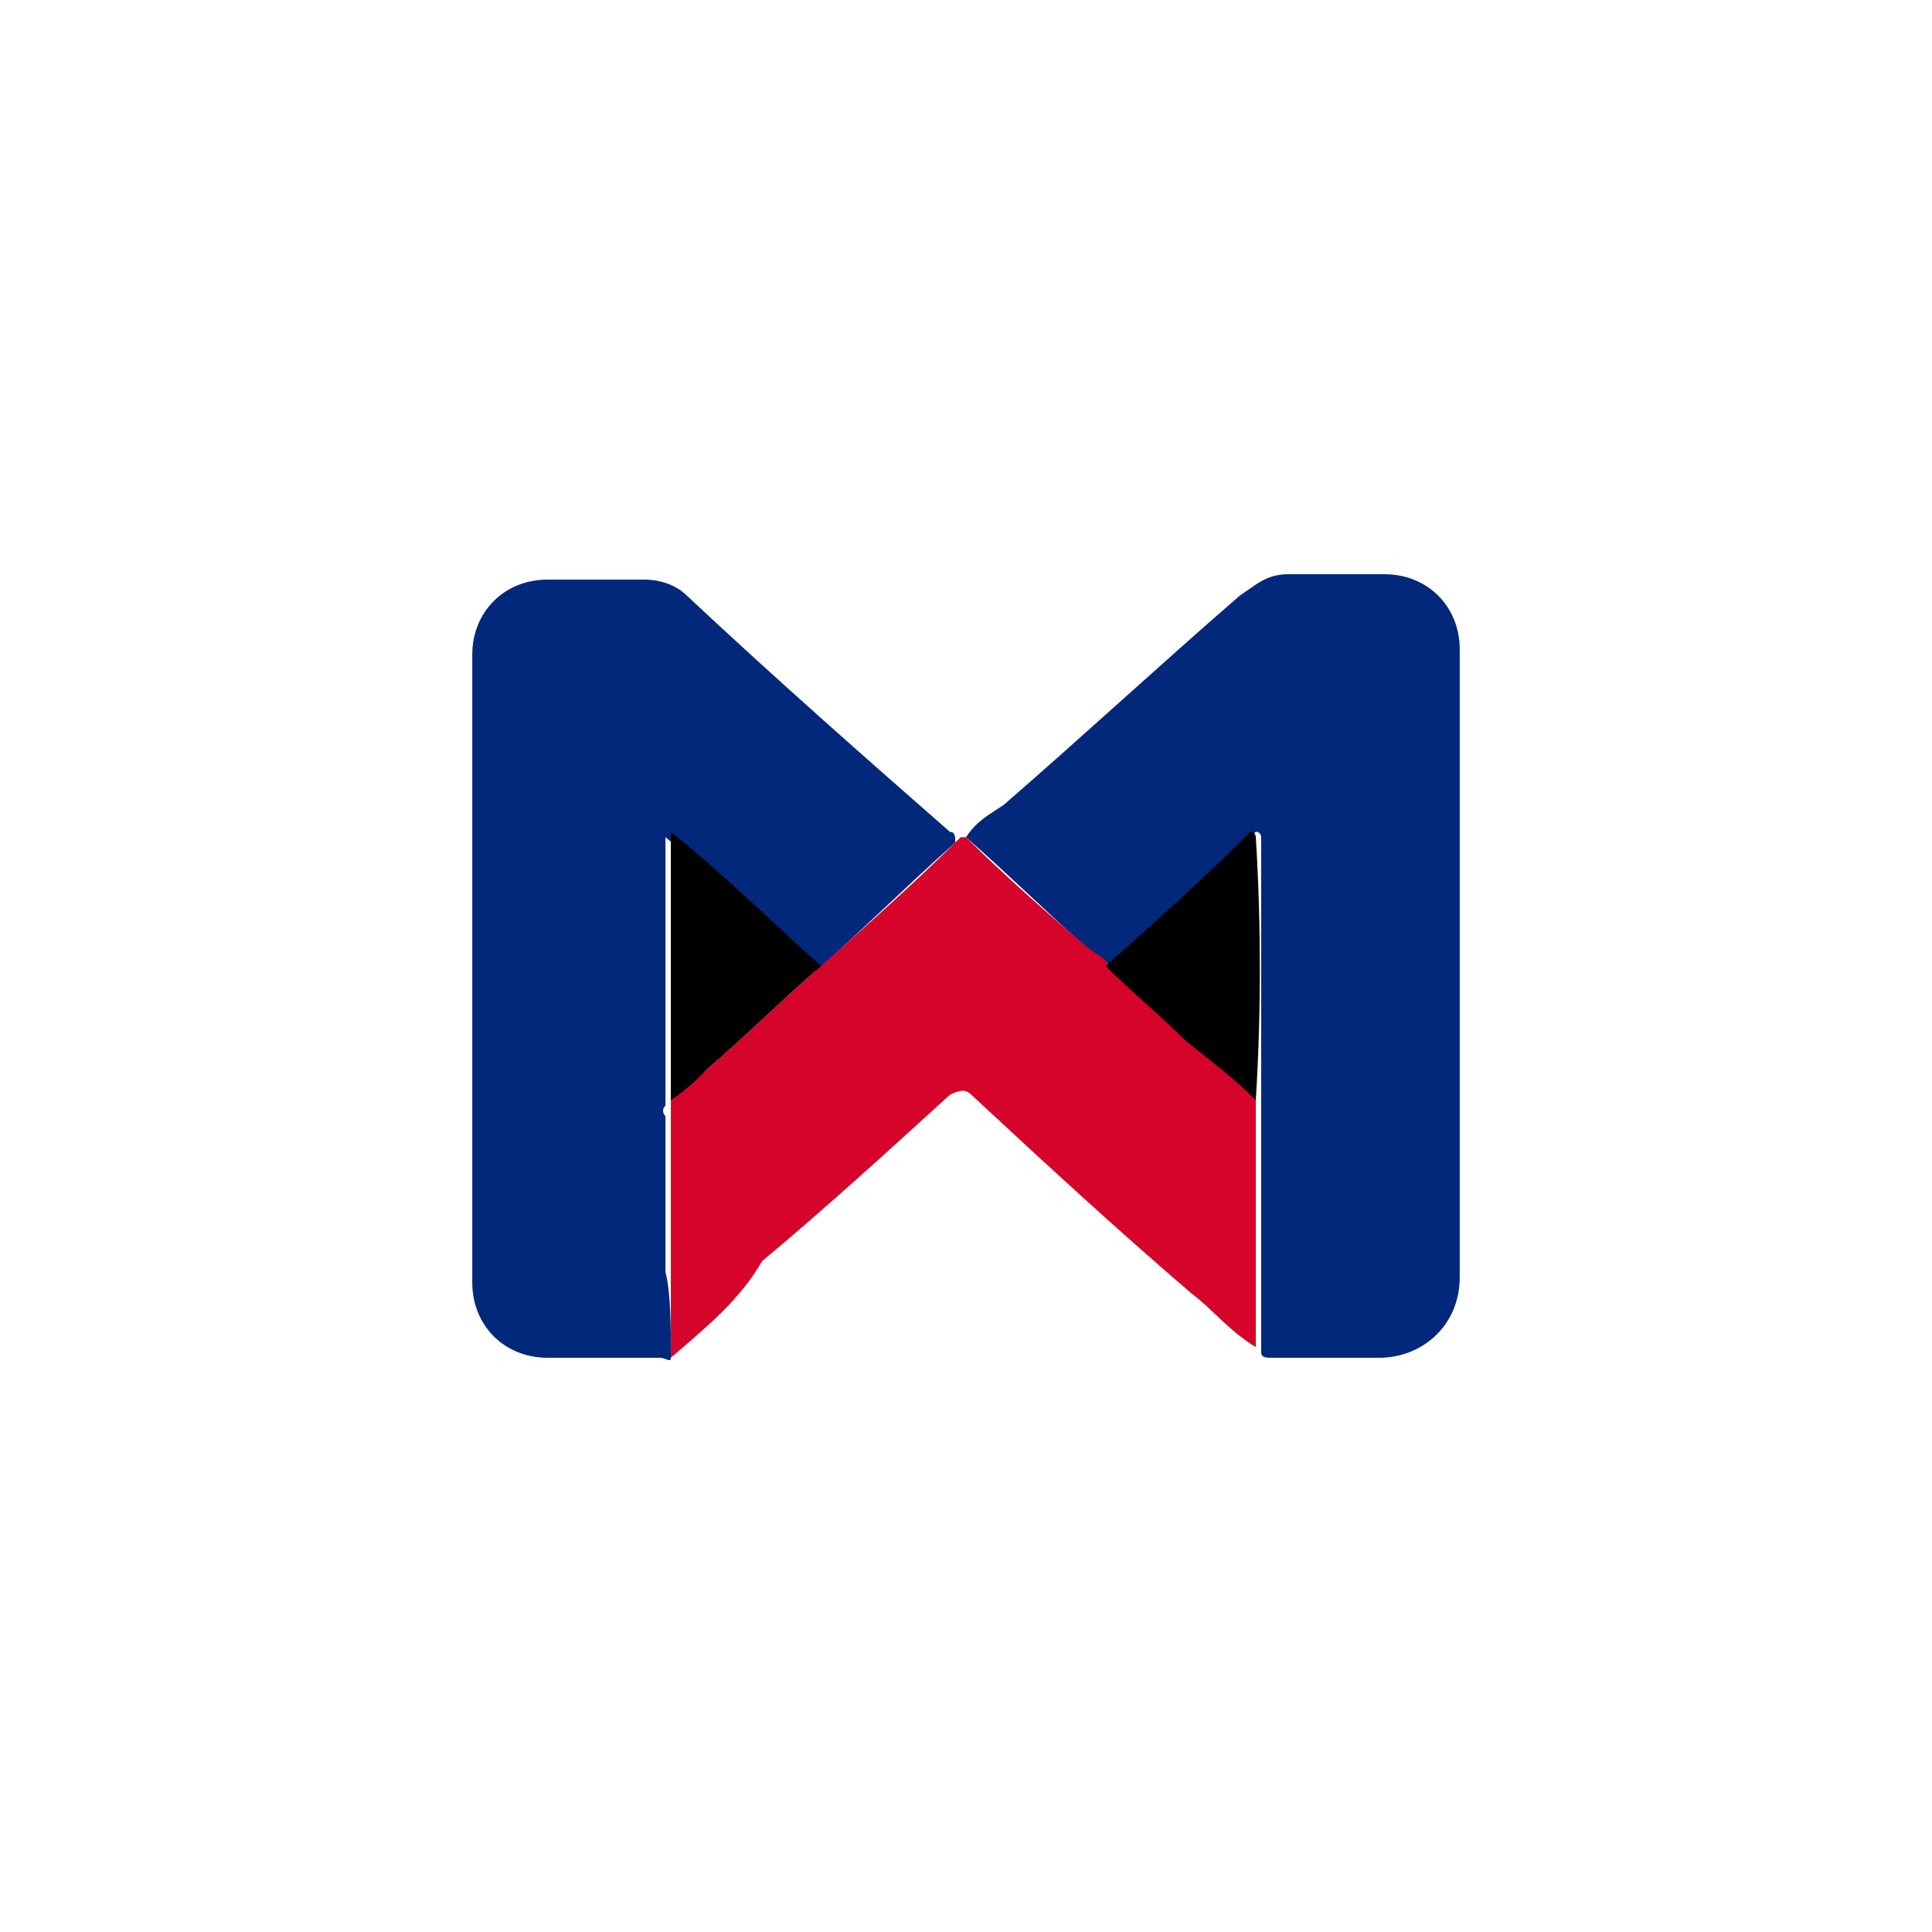 <svg xmlns="http://www.w3.org/2000/svg"
    viewBox="0 0 36 36">
    <path
        d="M18 15.6c.2-.3.4-.4.7-.6 1.5-1.3 2.9-2.6 4.4-3.9.3-.2.5-.4.9-.4h1.8c.8 0 1.4.6 1.4 1.4v11.7c0 .9-.7 1.5-1.5 1.5h-2c-.1 0-.2 0-.2-.1v-9.6s0-.1-.1-.1c-.9.8-1.8 1.6-2.7 2.5-.1-.1-.3-.2-.4-.3-.8-.7-1.5-1.4-2.3-2.1zm-5.5 9.7c0 .1-.1 0-.2 0h-2.1c-.8 0-1.4-.6-1.4-1.4V12.2c0-.8.6-1.4 1.4-1.4H12c.3 0 .6.1.8.3 1.6 1.5 3.3 3 4.9 4.4.1 0 .1.1.1.2-.9.8-1.7 1.6-2.6 2.4-.9-.8-1.8-1.7-2.8-2.5v5c-.1.1 0 .2 0 .2v2.9c.1.4.1 1 .1 1.6z"
        fill="#01287a" />
    <path
        d="M12.5 25.3v-4.8c.2-.2.5-.4.7-.6.7-.6 1.4-1.3 2.1-1.9.9-.8 1.8-1.6 2.6-2.4h.1c.7.7 1.5 1.4 2.2 2 .1.1.3.2.4.3.5.5 1 .9 1.5 1.4.4.4.8.7 1.3 1.1v4.7c-.5-.3-.8-.7-1.2-1-1.4-1.2-2.7-2.4-4.1-3.7-.1-.1-.2-.1-.4 0-1.1 1-2.3 2.1-3.5 3.1-.4.7-1 1.2-1.7 1.8.1-.1.1-.1 0 0z"
        fill="#d6032b" />
    <path
        d="M23.4 20.5c-.4-.4-.8-.7-1.3-1.1-.5-.5-1-.9-1.5-1.4.9-.8 1.8-1.6 2.7-2.5.1 0 .1.1.1.1.1 1.6.1 3.3 0 4.9zM15.3 18c-.7.6-1.4 1.3-2.1 1.9-.2.2-.4.4-.7.6v-5c1 .8 1.9 1.7 2.8 2.5z"
        fill="@color/surface_secondary" />
</svg>